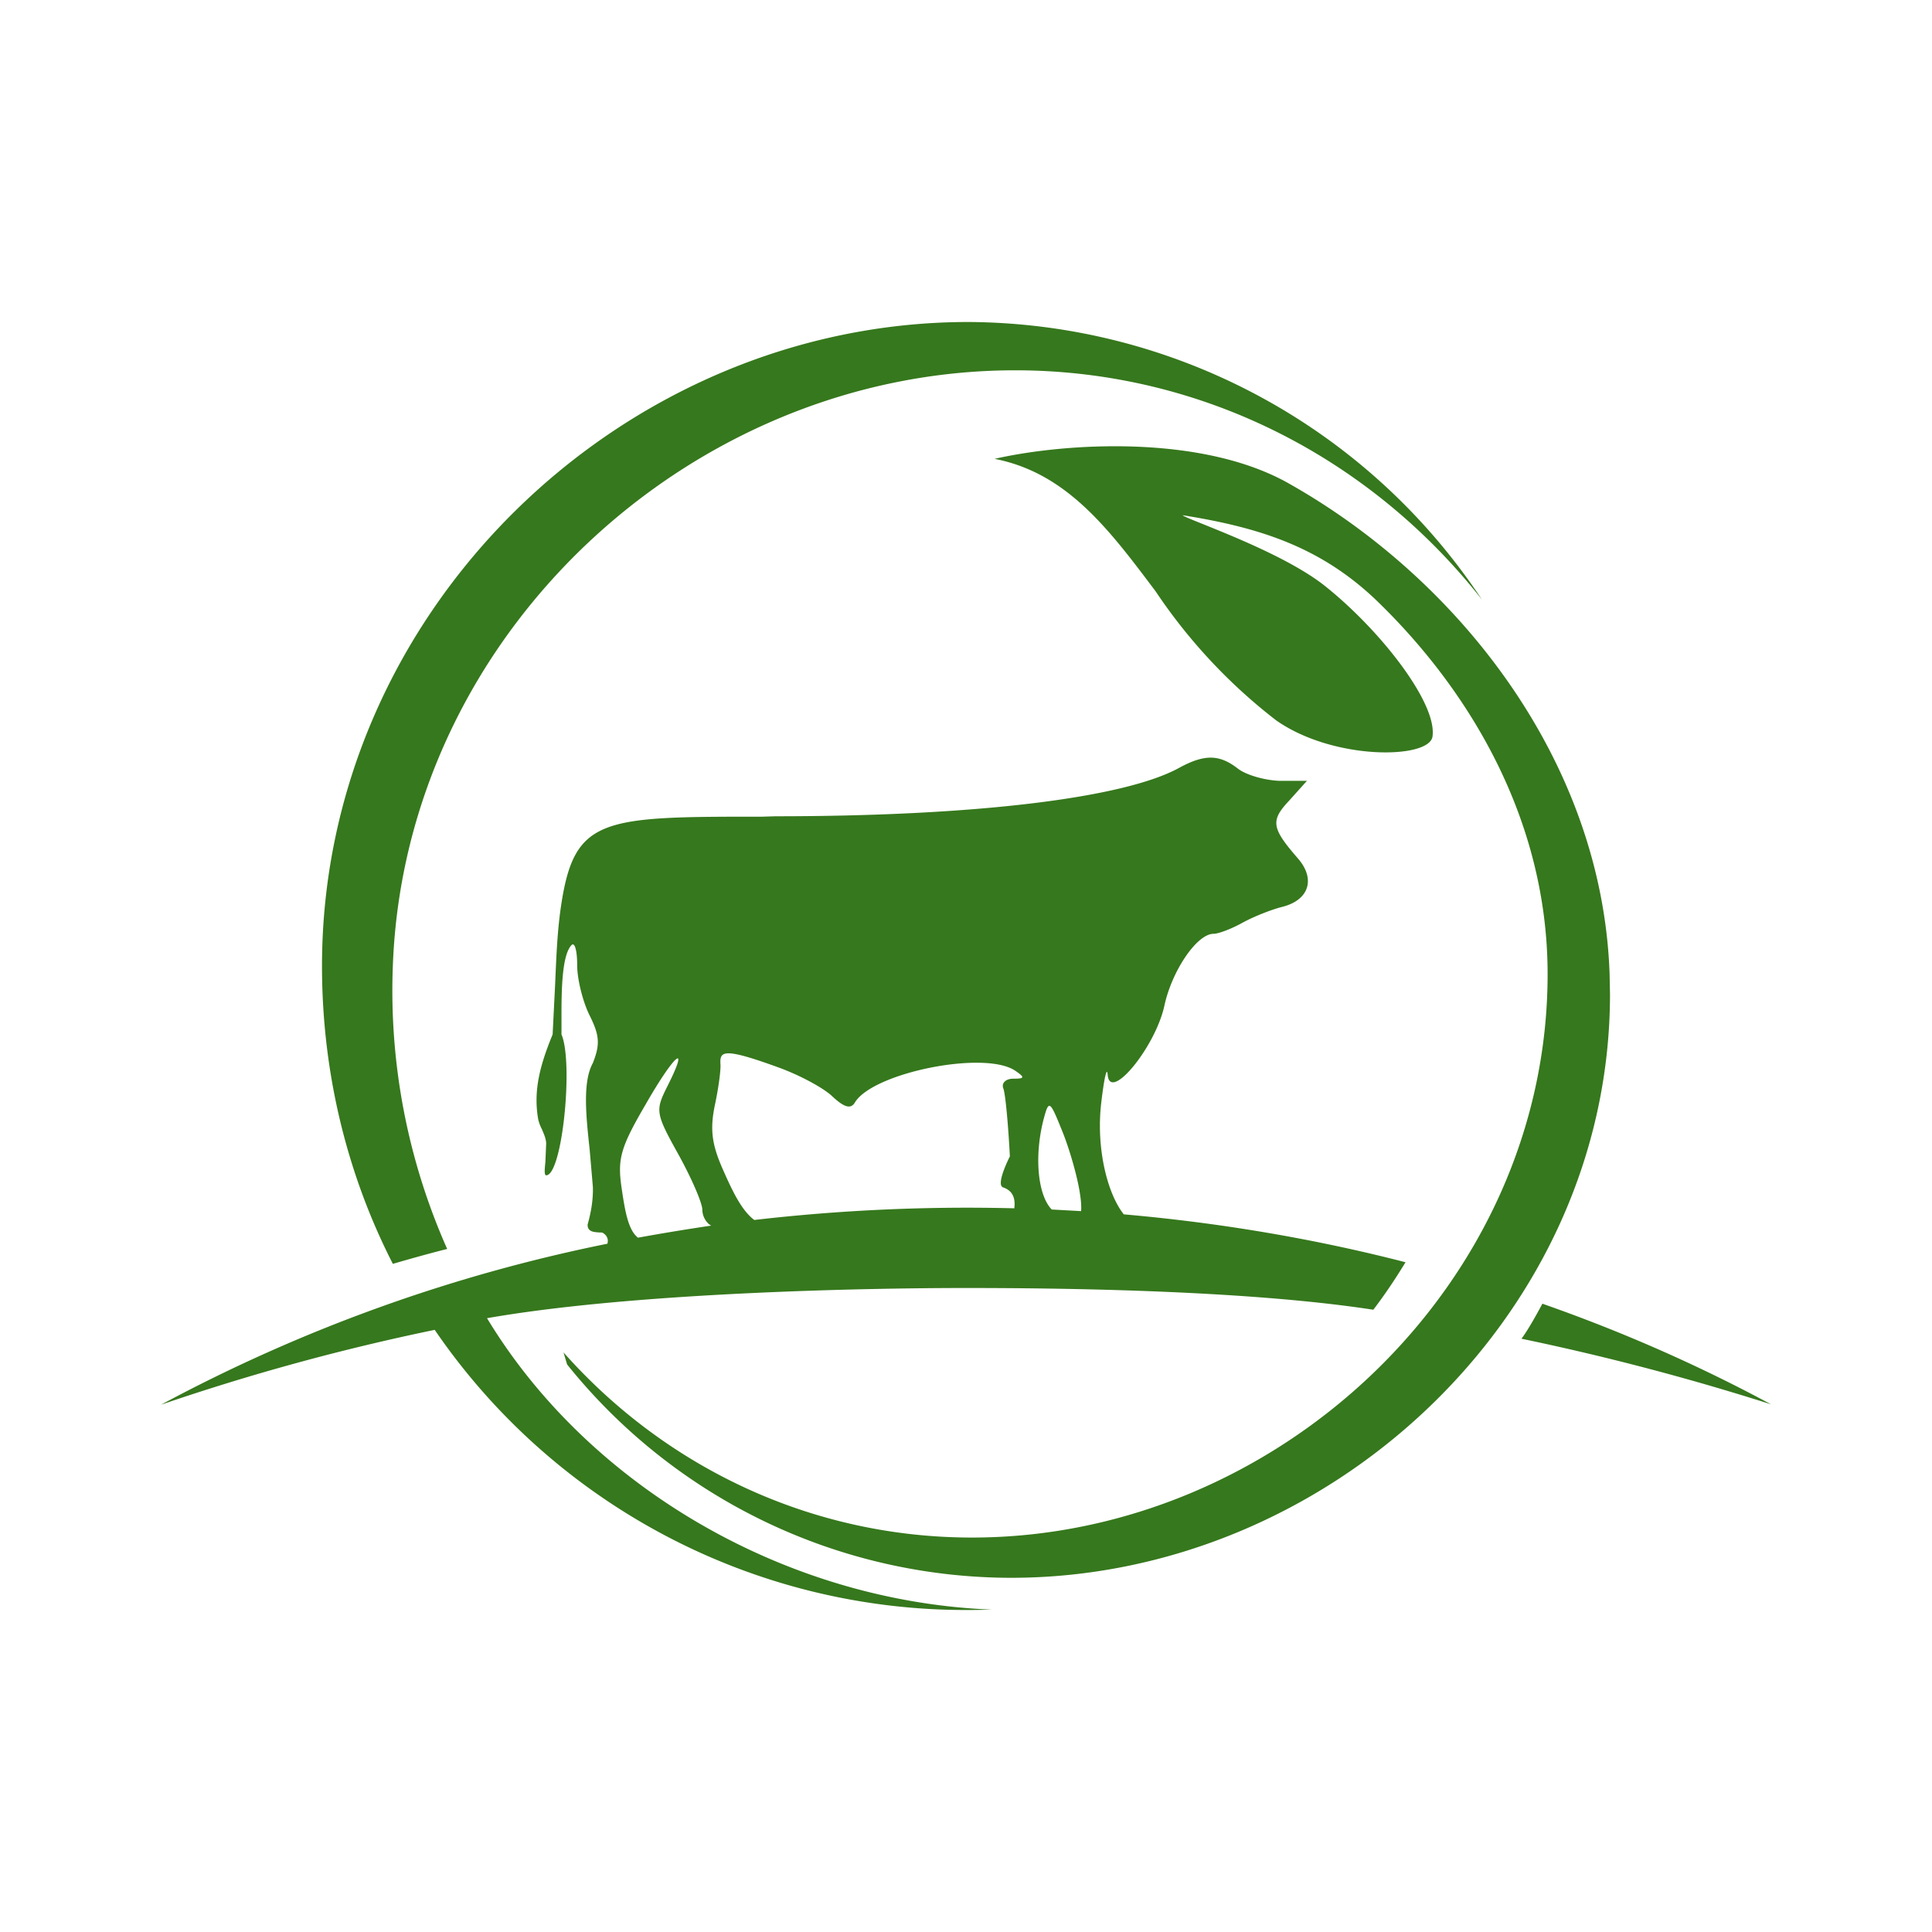 <svg xmlns="http://www.w3.org/2000/svg" xmlns:xlink="http://www.w3.org/1999/xlink" width="24" height="24" viewBox="0 0 24 24"><path fill="#36781D" d="M12.61 4.6c2.34 0 4.435 1.11 5.8 2.85A7.7 7.7 0 0 0 12.03 4C7.735 4 4 7.58 4 12c0 1.335.315 2.595.88 3.7c.225-.065.455-.13.675-.185A7.9 7.9 0 0 1 4.88 12c.15-4.115 3.7-7.4 7.73-7.4M12.025 20q.147 0 .295-.005c-2.55-.1-5-1.52-6.27-3.62C7.88 16.055 10.75 16 12 16c1.065 0 3.435.02 5.06.27c.145-.19.275-.385.4-.59c-1.125-.29-2.3-.49-3.5-.595c-.21-.265-.345-.835-.28-1.385c.035-.3.07-.46.08-.35c.025.35.595-.345.705-.86c.095-.435.405-.89.61-.89c.06 0 .22-.06.355-.135s.36-.165.5-.2c.335-.085.415-.35.19-.605c-.325-.375-.34-.465-.105-.715l.22-.245H15.9c-.18-.005-.415-.07-.52-.15c-.23-.18-.415-.185-.735-.01c-.685.375-2.535.6-5.01.6l-.165.005c-1.99 0-2.335.005-2.5 1.105c-.05.335-.06.67-.075 1l-.03.6c-.16.39-.24.7-.18 1.05c.01.05.03.095.05.135c.02.05.045.1.05.165l-.01.235c-.01.095-.015.165.01.165c.2 0 .34-1.4.19-1.75v-.15c0-.325-.005-.825.125-.96c.04-.04.07.07.07.25c0 .175.07.455.155.625c.125.25.13.36.04.59c-.13.235-.085.66-.04 1.075l.04.465c.005.18-.03.34-.065.465v.02c.01.075.085.075.14.08c.025 0 .05 0 .055.01c.05.03.065.085.05.13a20.1 20.1 0 0 0-5.545 2a28 28 0 0 1 3.4-.93A7.99 7.99 0 0 0 12.03 20zm-3.19-4.775q-.459.068-.91.15c-.12-.095-.16-.32-.205-.63c-.05-.35-.01-.495.3-1.025c.36-.63.555-.79.27-.225c-.15.3-.15.33.14.85c.16.29.295.6.295.685c0 .08.05.165.11.195m3.765-.215a23 23 0 0 0-3.23.145c-.16-.12-.275-.365-.4-.65c-.13-.3-.15-.485-.09-.775c.045-.21.075-.435.07-.505c-.01-.165.02-.22.72.035c.25.09.555.25.67.36c.15.14.23.16.28.075c.225-.37 1.61-.65 1.99-.395c.125.085.12.1-.025.1c-.09 0-.15.055-.12.125c.025.07.06.45.08.84c0 0-.18.35-.085.385c.15.05.15.18.14.26m.83.035l-.365-.02c-.175-.18-.22-.665-.1-1.125c.065-.24.075-.235.23.15c.09.22.19.57.22.775q.022.136.015.22m8.57 2.4a31 31 0 0 0-3.1-.815c.1-.13.26-.435.26-.435c1 .35 1.95.77 2.84 1.25M19.225 12.1c0 3.865-3.37 7-7.15 7c-2.01 0-3.82-.885-5.075-2.3l.045.15a7.08 7.08 0 0 0 5.515 2.65c3.94 0 7.44-3.25 7.44-7.25l-.005-.25C19.905 9.47 18.135 7.2 16 6c-1.08-.605-2.765-.5-3.645-.3c.9.175 1.425.88 2 1.645c.41.613.916 1.155 1.5 1.605c.715.5 1.9.48 1.94.2c.06-.41-.63-1.3-1.31-1.85c-.4-.33-1.135-.625-1.53-.785c-.15-.06-.25-.1-.265-.115c.94.15 1.7.385 2.4 1.05c1.17 1.125 2.135 2.74 2.135 4.65"/></svg>